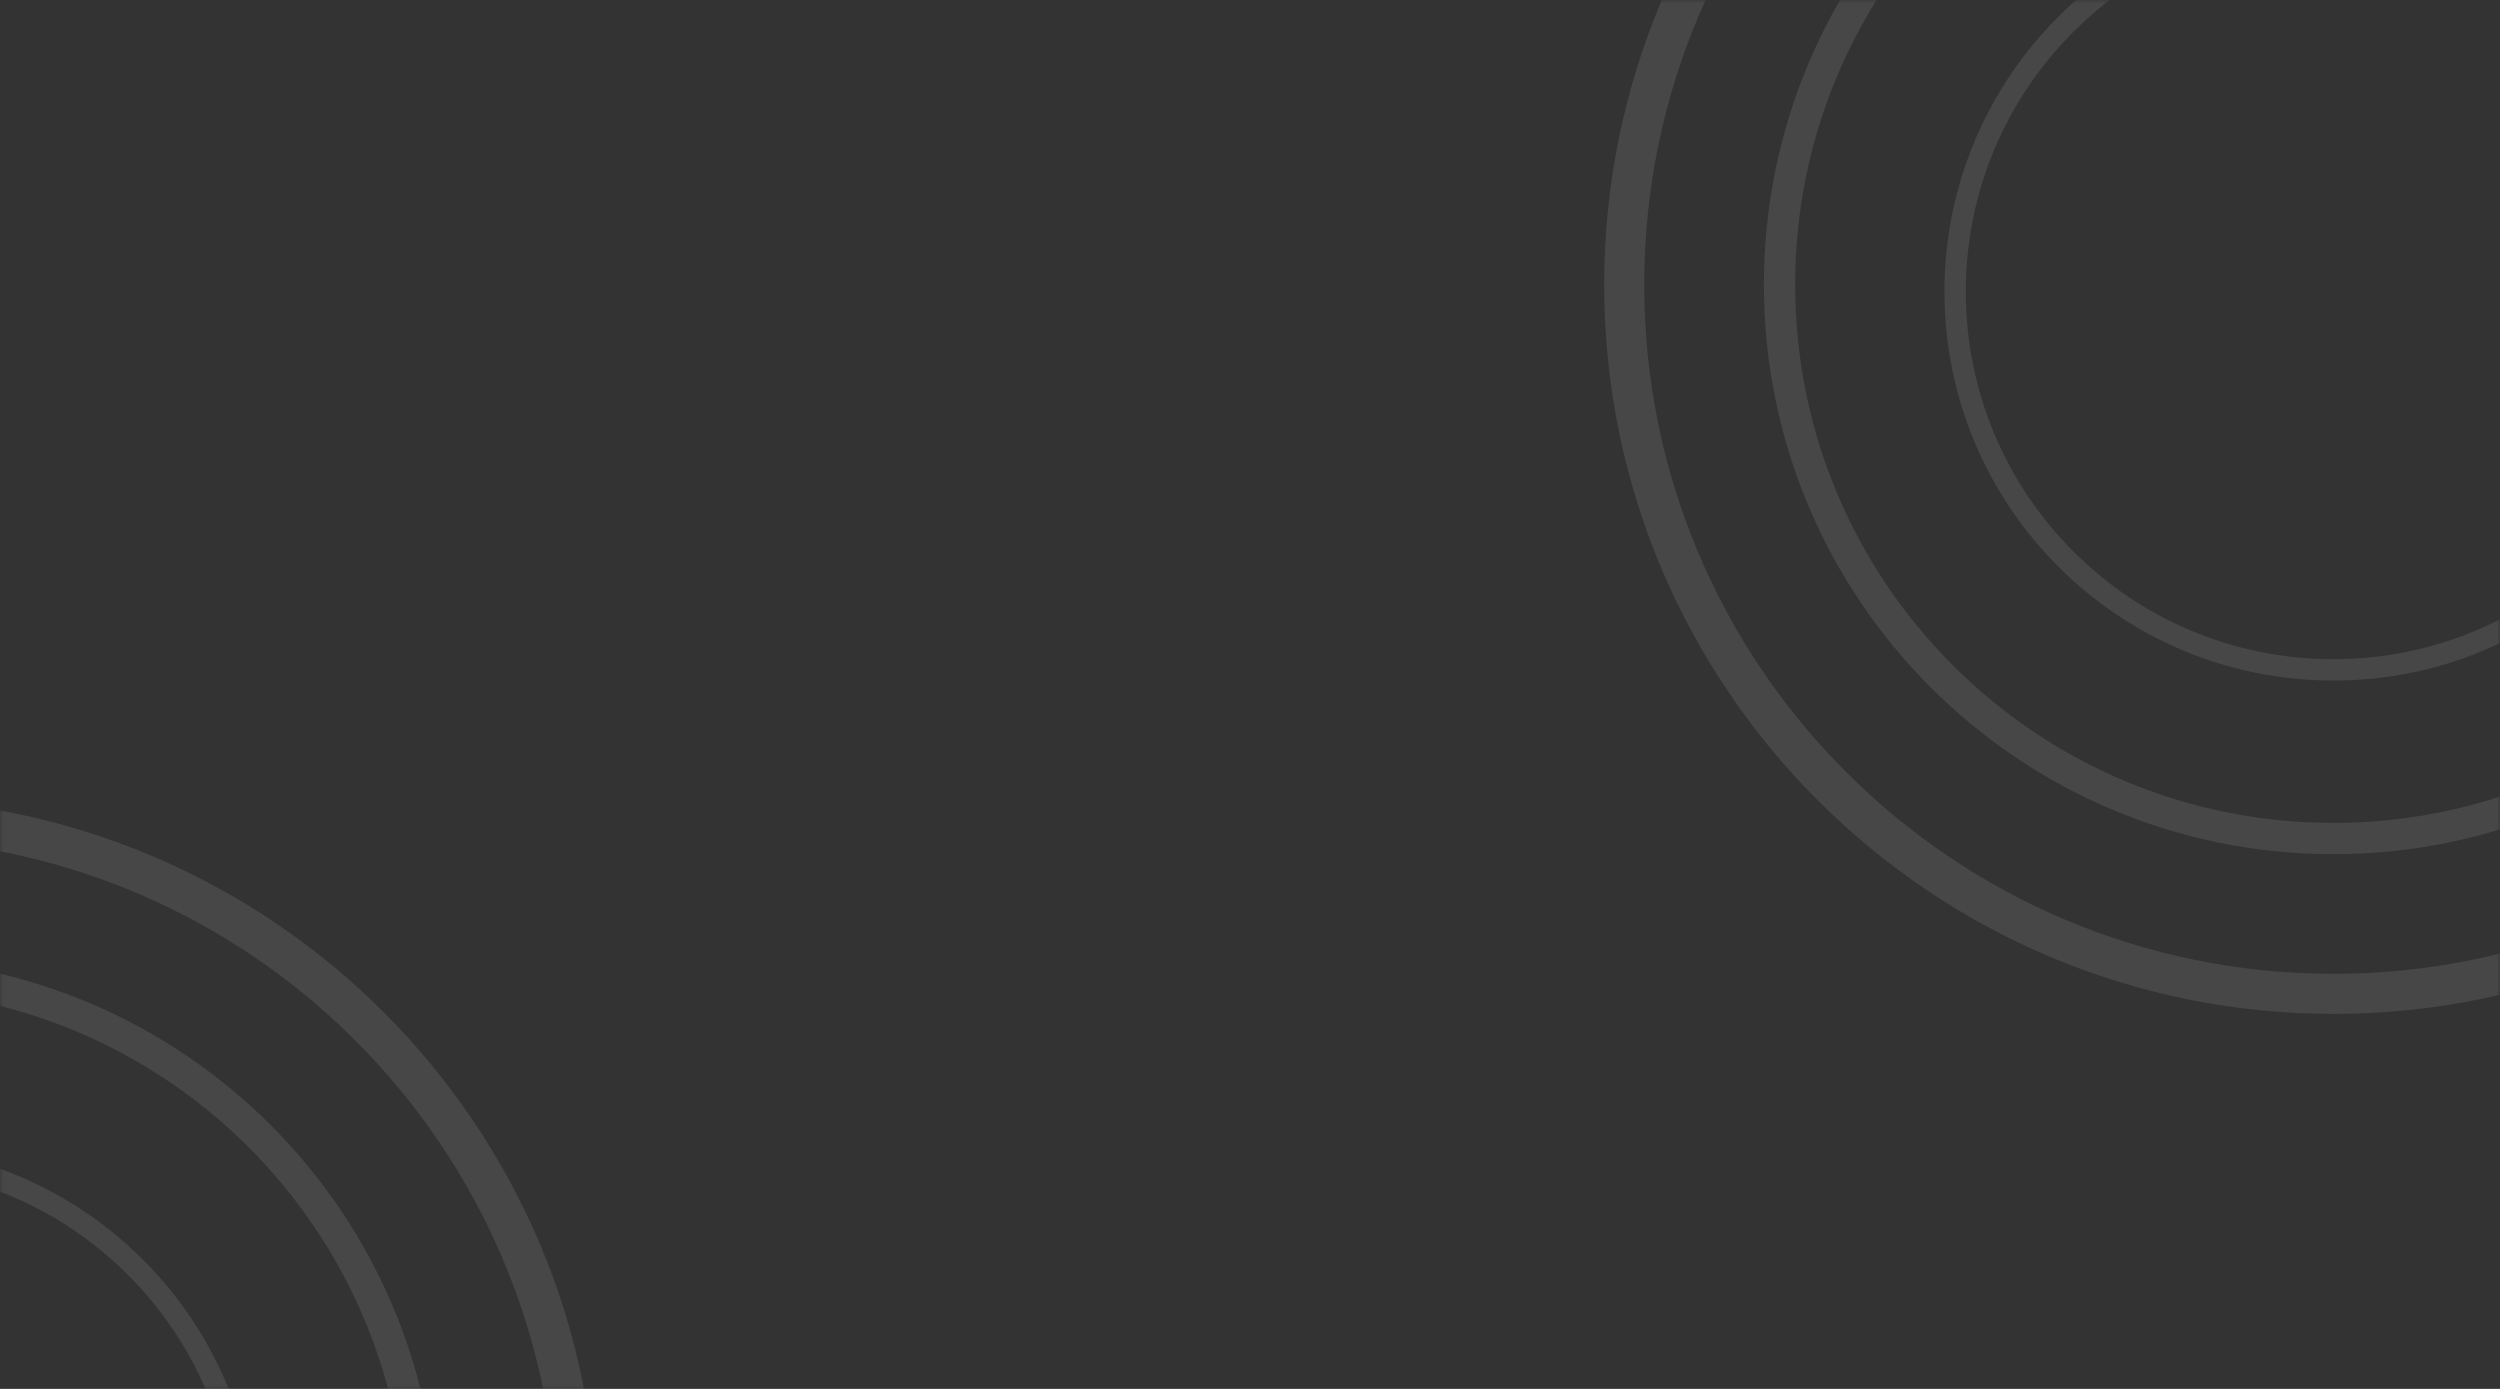 <svg width="360" height="200" viewBox="0 0 360 200" fill="none" xmlns="http://www.w3.org/2000/svg">
<rect x="0" y="0" width="360" height="200" fill="#333333" stroke="none"/>
<mask id="mask0" style="mask-type:alpha" maskUnits="userSpaceOnUse" x="0" y="0" width="360" height="200">
<rect width="360" height="200" rx="5" fill="#261D58"/>
</mask>
<g mask="url(#mask0)">
<path opacity="0.1" d="M441 41C441 98.99 393.99 146 336 146C278.01 146 231 98.99 231 41C231 -16.99 278.01 -64 336 -64C393.99 -64 441 -16.99 441 41ZM236.768 41C236.768 95.805 281.196 140.232 336 140.232C390.804 140.232 435.232 95.805 435.232 41C435.232 -13.805 390.804 -58.232 336 -58.232C281.196 -58.232 236.768 -13.805 236.768 41Z" fill="#FCFDFC"/>
<path opacity="0.1" d="M86 220C86 277.99 38.99 325 -19 325C-76.99 325 -124 277.99 -124 220C-124 162.01 -76.99 115 -19 115C38.99 115 86 162.01 86 220ZM-118.232 220C-118.232 274.804 -73.805 319.232 -19 319.232C35.804 319.232 80.232 274.804 80.232 220C80.232 165.196 35.804 120.768 -19 120.768C-73.805 120.768 -118.232 165.196 -118.232 220Z" fill="#FCFDFC"/>
<path opacity="0.1" d="M418 41C418 86.287 381.287 123 336 123C290.713 123 254 86.287 254 41C254 -4.287 290.713 -41 336 -41C381.287 -41 418 -4.287 418 41ZM258.504 41C258.504 83.8 293.2 118.496 336 118.496C378.8 118.496 413.496 83.8 413.496 41C413.496 -1.8 378.8 -36.496 336 -36.496C293.2 -36.496 258.504 -1.8 258.504 41Z" fill="#FCFDFC"/>
<path opacity="0.1" d="M63 220C63 265.287 26.287 302 -19 302C-64.287 302 -101 265.287 -101 220C-101 174.713 -64.287 138 -19 138C26.287 138 63 174.713 63 220ZM-96.496 220C-96.496 262.8 -61.8 297.496 -19 297.496C23.8 297.496 58.496 262.8 58.496 220C58.496 177.2 23.8 142.504 -19 142.504C-61.8 142.504 -96.496 177.2 -96.496 220Z" fill="#FCFDFC"/>
<path opacity="0.1" d="M392 42C392 72.928 366.928 98 336 98C305.072 98 280 72.928 280 42C280 11.072 305.072 -14 336 -14C366.928 -14 392 11.072 392 42ZM283.076 42C283.076 71.229 306.771 94.924 336 94.924C365.229 94.924 388.924 71.229 388.924 42C388.924 12.771 365.229 -10.924 336 -10.924C306.771 -10.924 283.076 12.771 283.076 42Z" fill="#FCFDFC"/>
<path opacity="0.1" d="M37 221C37 251.928 11.928 277 -19 277C-49.928 277 -75 251.928 -75 221C-75 190.072 -49.928 165 -19 165C11.928 165 37 190.072 37 221ZM-71.924 221C-71.924 250.229 -48.229 273.924 -19 273.924C10.229 273.924 33.924 250.229 33.924 221C33.924 191.771 10.229 168.076 -19 168.076C-48.229 168.076 -71.924 191.771 -71.924 221Z" fill="#FCFDFC"/>
</g>
</svg>
